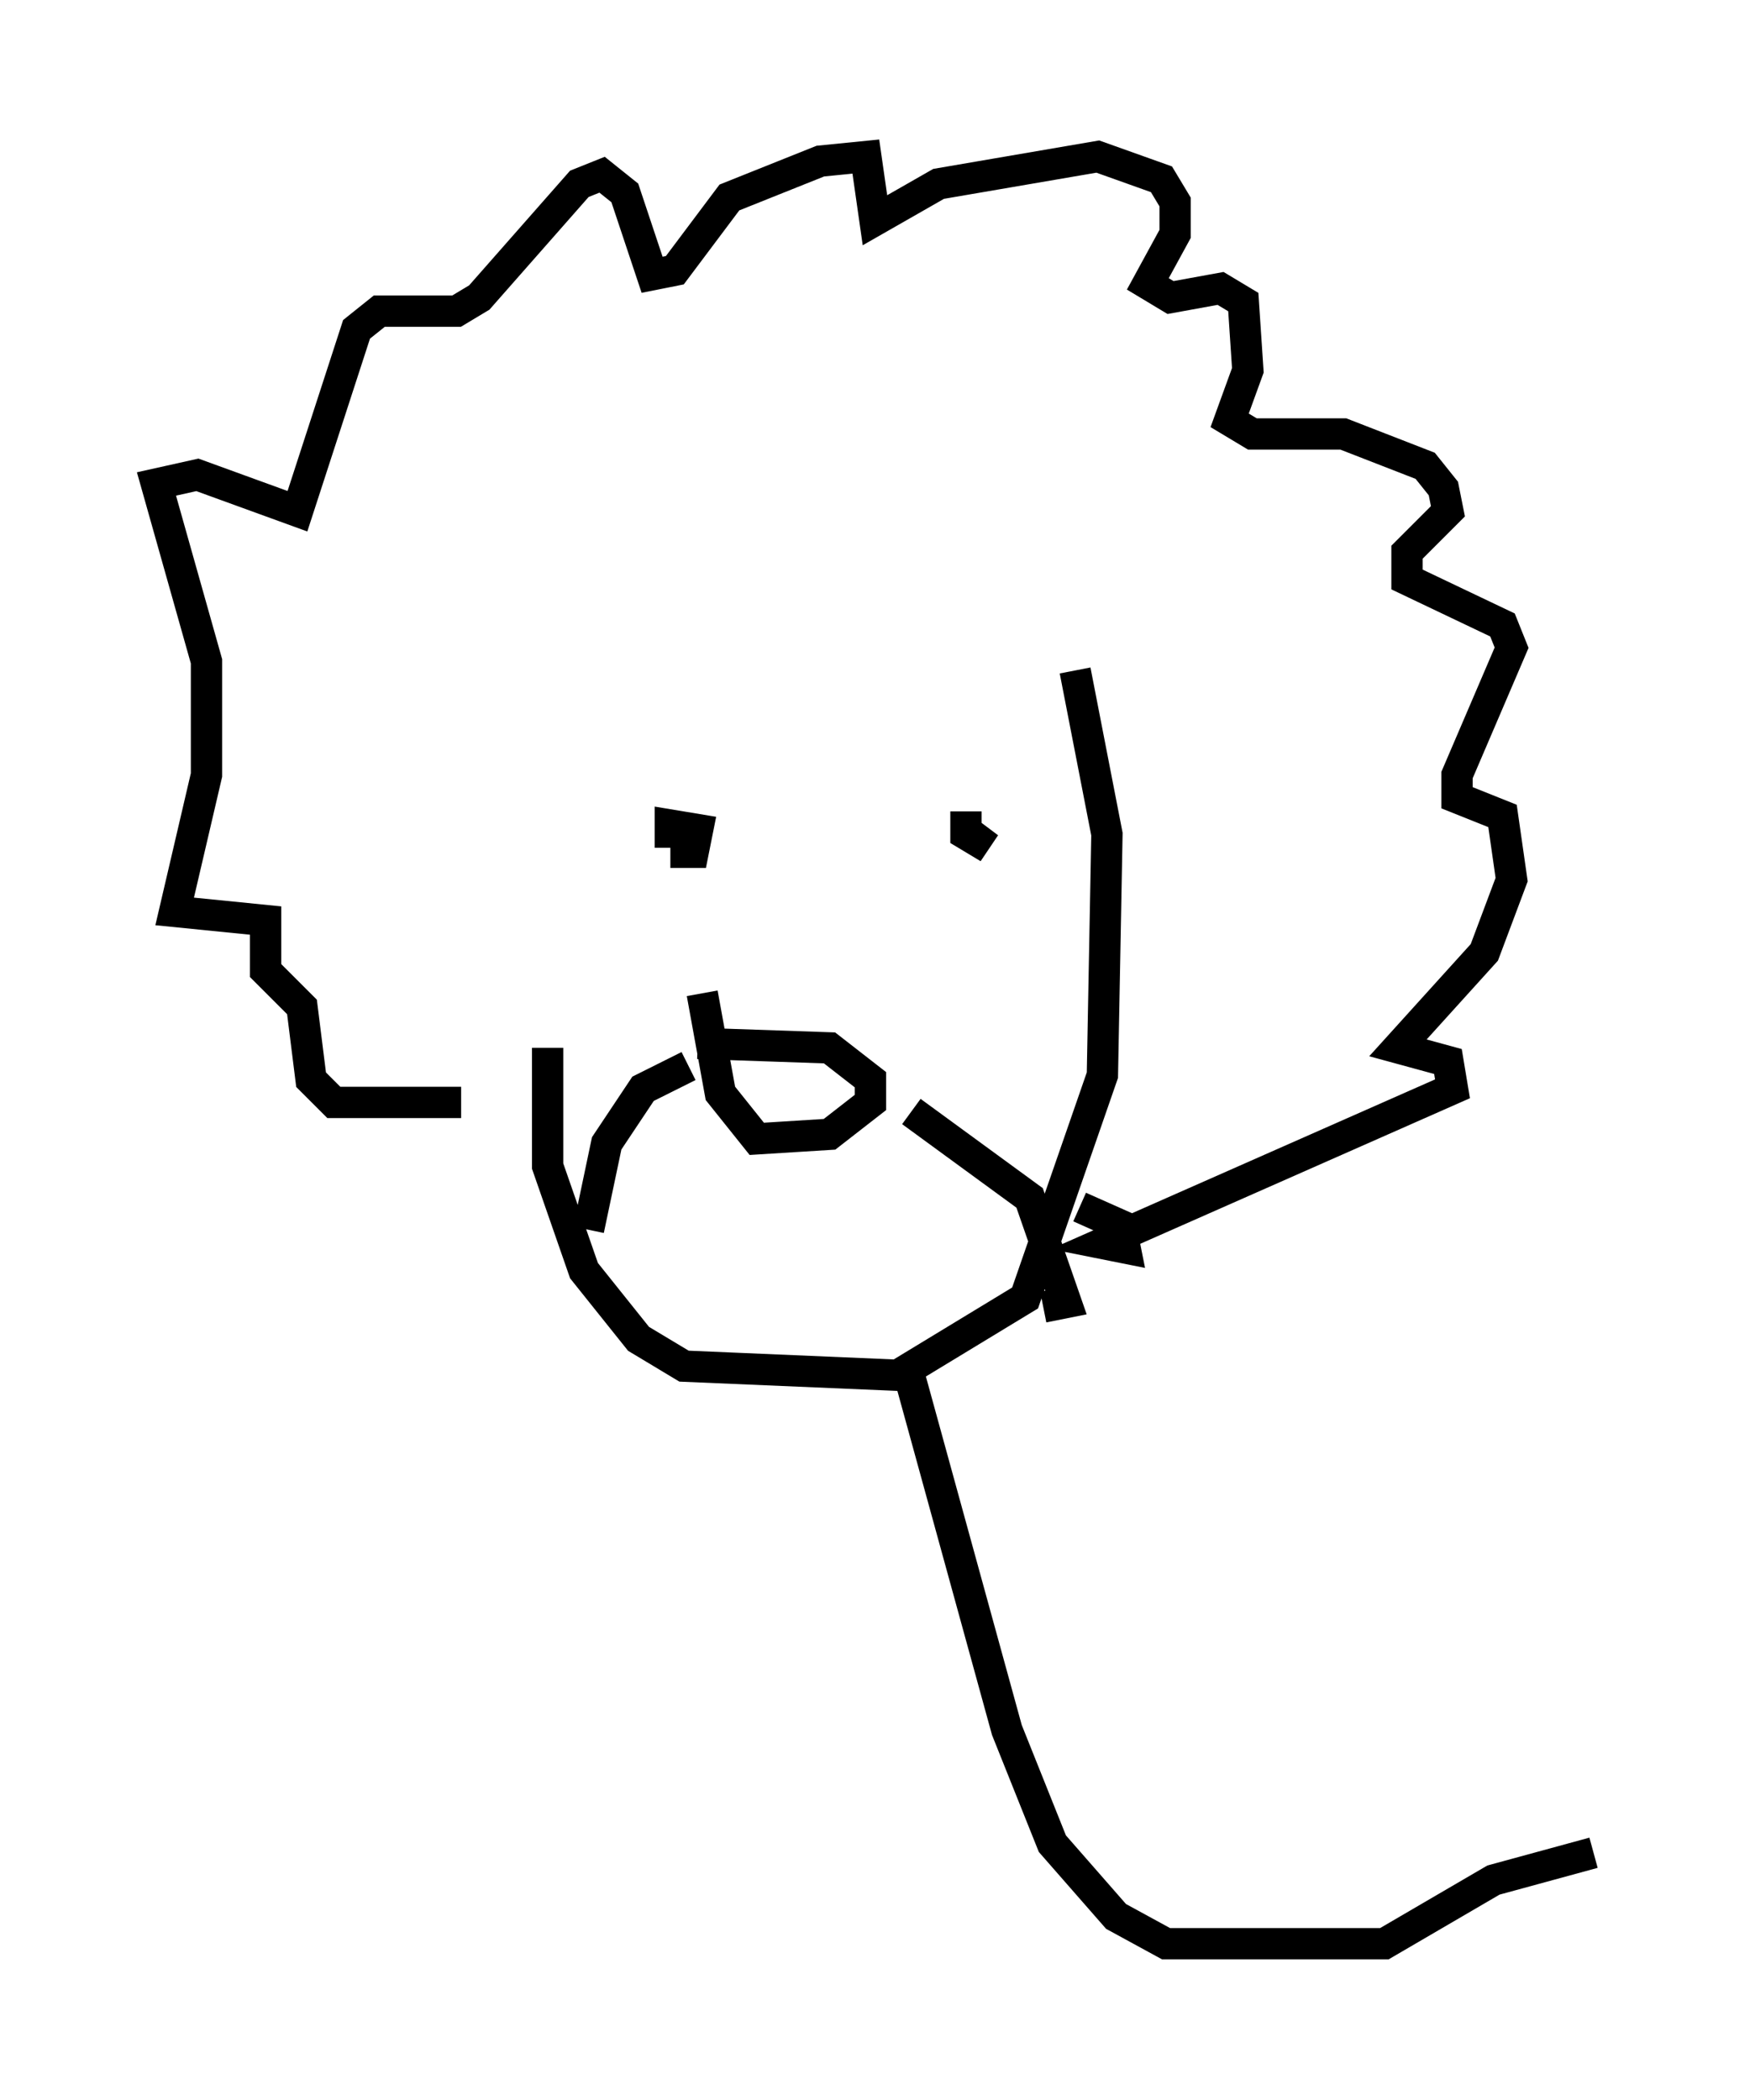 <?xml version="1.0" encoding="utf-8" ?>
<svg baseProfile="full" height="67.084" version="1.1" width="55.899" xmlns="http://www.w3.org/2000/svg" xmlns:ev="http://www.w3.org/2001/xml-events" xmlns:xlink="http://www.w3.org/1999/xlink"><defs /><rect fill="white" height="67.084" width="55.899" x="0" y="0" /><path d="M18.654, 24.028 m-1.162, 9.441 l0.0, 3.777 1.162, 3.341 l1.743, 2.179 1.453, 0.872 l6.827, 0.291 4.067, -2.469 l2.469, -7.117 0.145, -7.698 l-1.017, -5.229 m-12.056, 11.911 l4.212, 0.145 1.307, 1.017 l0.0, 0.726 -1.307, 1.017 l-2.324, 0.145 -1.162, -1.453 l-0.581, -3.196 m-0.436, 2.324 l-1.453, 0.726 -1.162, 1.743 l-0.581, 2.76 m10.313, -3.777 l3.777, 2.76 1.162, 3.341 l-0.726, 0.145 m-2.469, -15.832 l0.0, 0.726 0.726, 0.436 l-0.581, -0.436 m-9.587, 0.581 l0.726, 0.0 0.145, -0.726 l-0.872, -0.145 0.0, 0.726 m-6.682, 8.134 l-4.067, 0.0 -0.726, -0.726 l-0.291, -2.324 -1.162, -1.162 l0.0, -1.598 -2.905, -0.291 l1.017, -4.358 0.0, -3.631 l-1.598, -5.665 1.307, -0.291 l3.196, 1.162 1.888, -5.81 l0.726, -0.581 2.469, 0.0 l0.726, -0.436 3.196, -3.631 l0.726, -0.291 0.726, 0.581 l0.872, 2.615 0.726, -0.145 l1.743, -2.324 2.905, -1.162 l1.453, -0.145 0.291, 2.034 l2.034, -1.162 5.084, -0.872 l2.034, 0.726 0.436, 0.726 l0.0, 1.017 -0.872, 1.598 l0.726, 0.436 1.598, -0.291 l0.726, 0.436 0.145, 2.179 l-0.581, 1.598 0.726, 0.436 l2.905, 0.0 2.615, 1.017 l0.581, 0.726 0.145, 0.726 l-1.307, 1.307 0.0, 0.872 l3.05, 1.453 0.291, 0.726 l-1.743, 4.067 0.0, 0.726 l1.453, 0.581 0.291, 2.034 l-0.872, 2.324 -2.76, 3.05 l1.598, 0.436 0.145, 0.872 l-11.184, 4.939 0.726, 0.145 l-0.145, -0.726 -1.307, -0.581 m-5.52, 5.084 l3.196, 11.62 1.453, 3.631 l2.034, 2.324 1.598, 0.872 l6.972, 0.0 3.486, -2.034 l3.196, -0.872 " fill="none" stroke="black" stroke-width="1" /></svg>